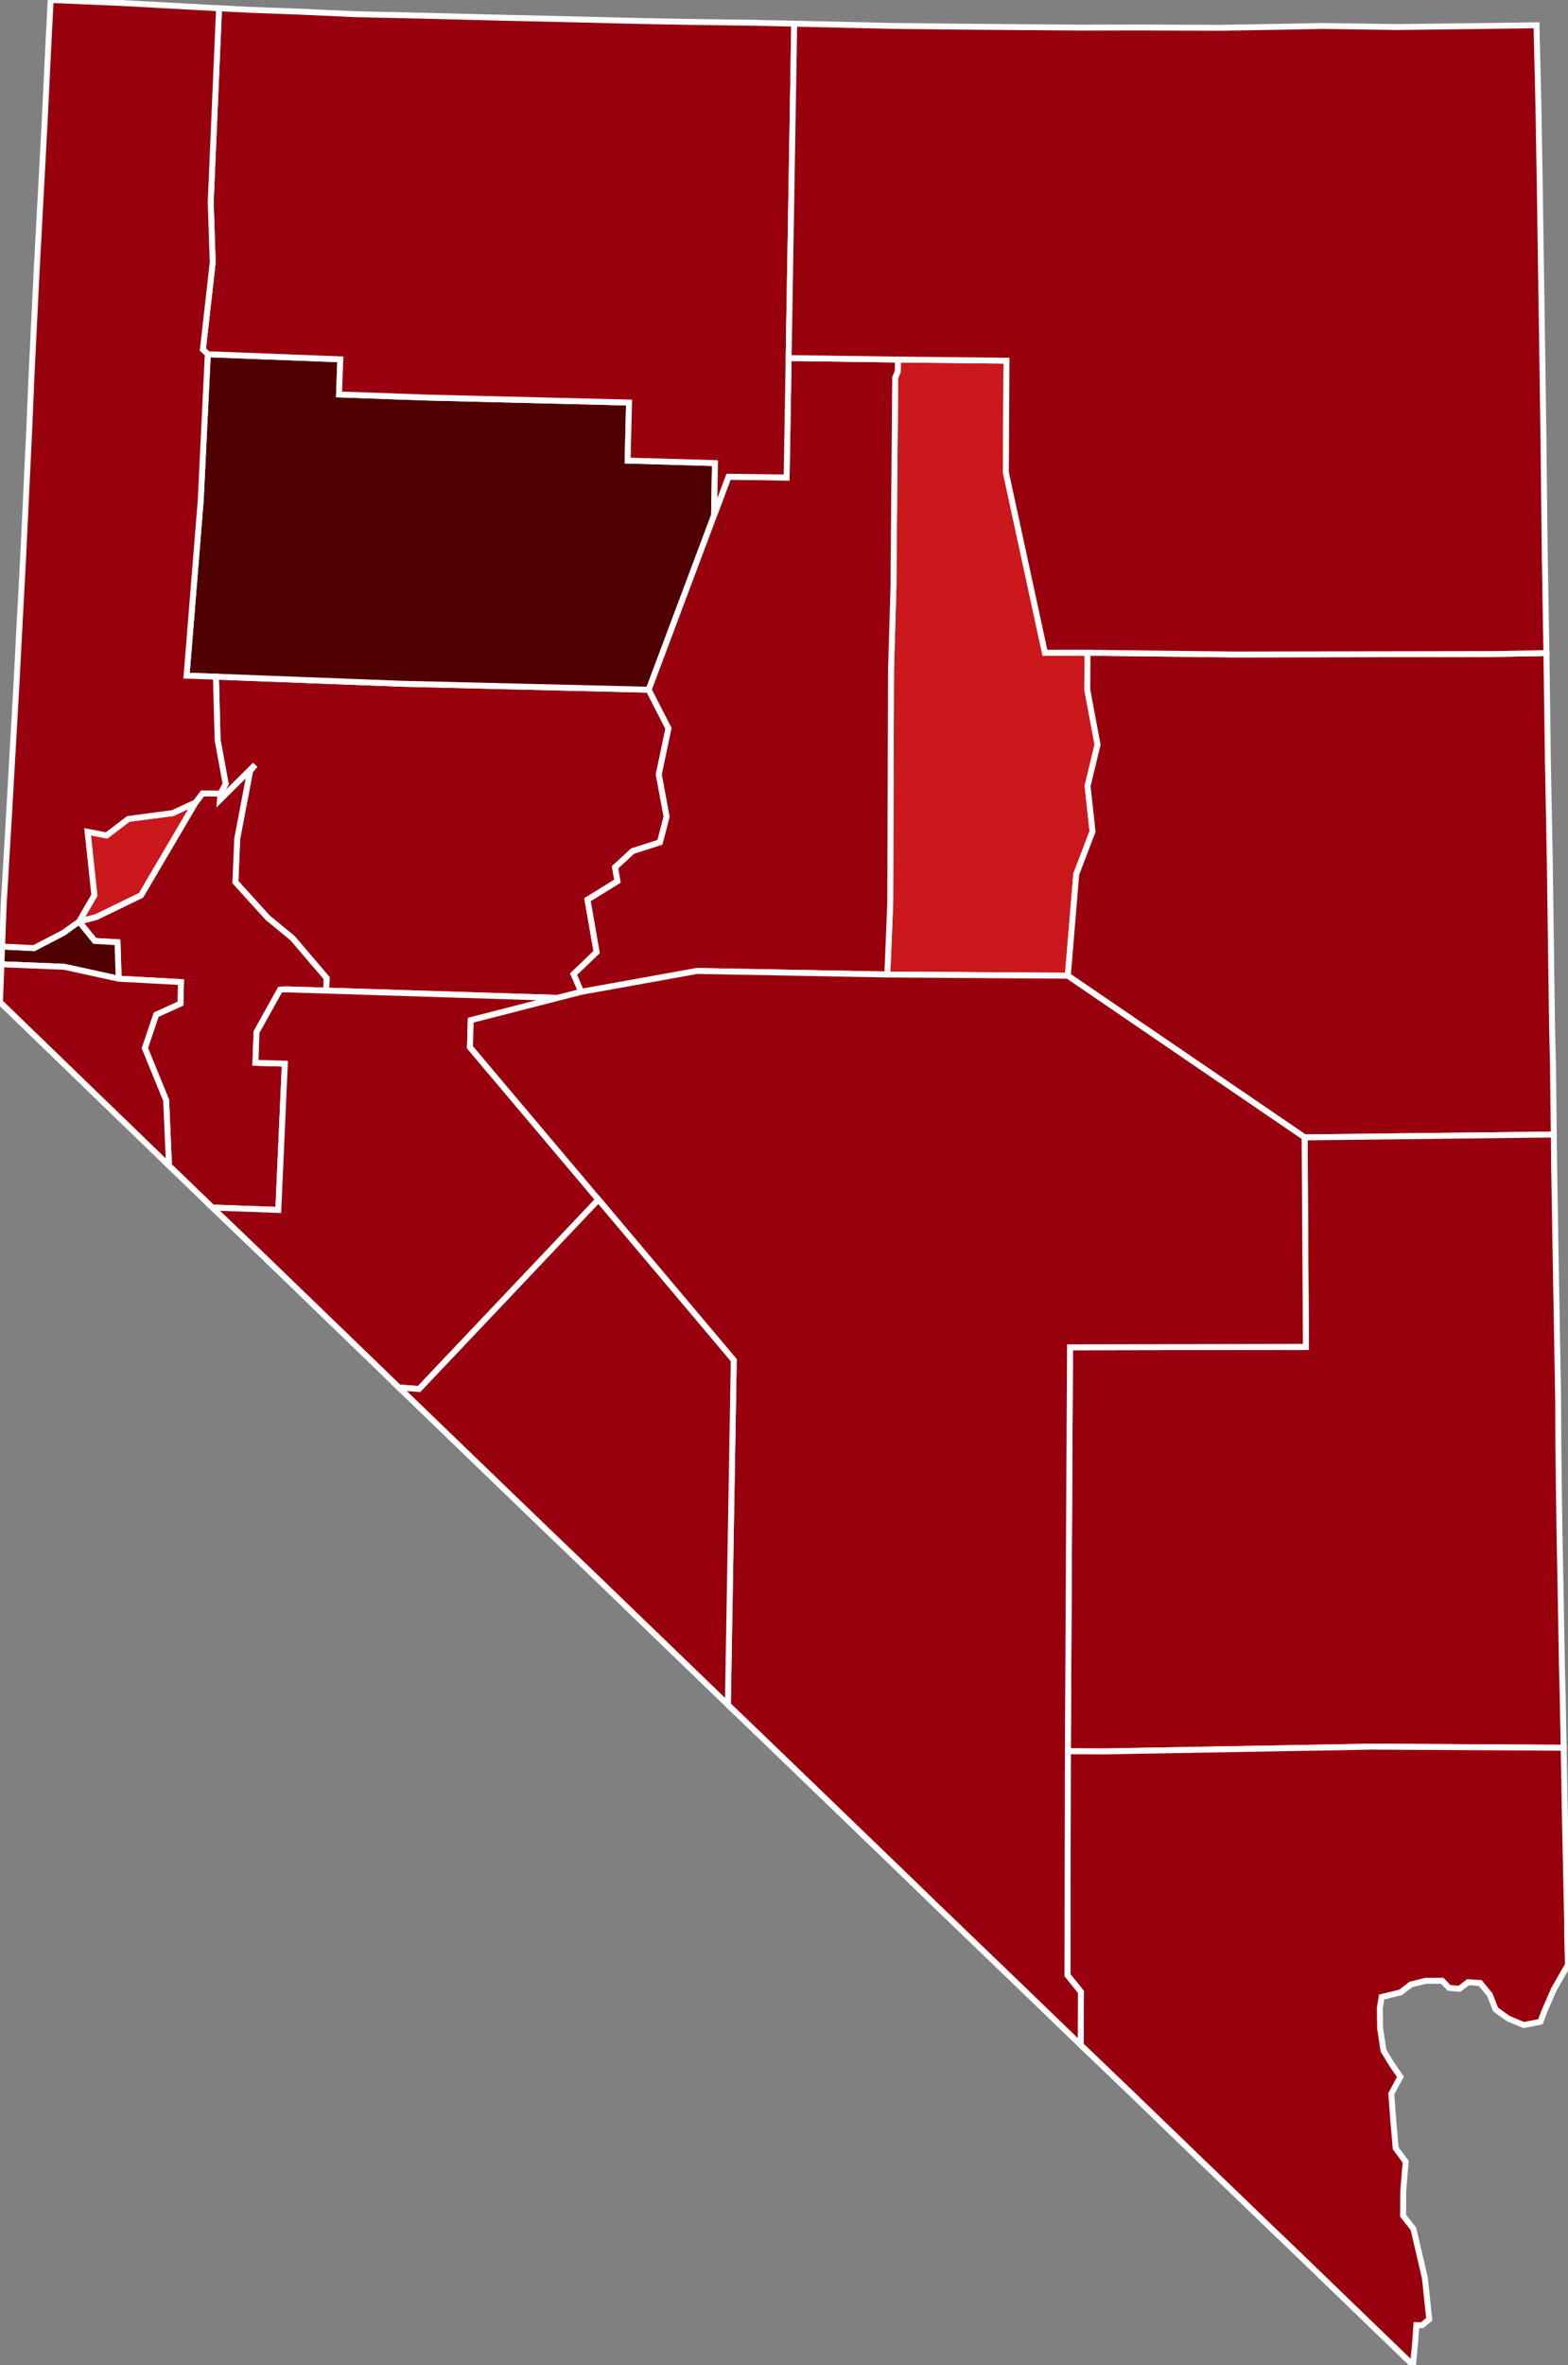 <?xml version="1.0" encoding="utf-8" ?>
<svg baseProfile="full" fill="#d0d0d0" height="400.0" stroke="#ffffff" stroke-width="1" version="1.1" width="265.374" xmlns="http://www.w3.org/2000/svg" xmlns:ev="http://www.w3.org/2001/xml-events" xmlns:xlink="http://www.w3.org/1999/xlink">
	<rect width="100%" height="100%" fill="#808080" stroke="none"/>
	<defs />
	<g id="counties"><path d="M 150.666,152.744 L 150.8,113.298 L 151.211,99.276 L 151.506,63.853 L 151.939,62.821 L 151.971,60.806 L 170.341,61 L 170.231,79.866 L 176.847,110.393 L 184.051,110.394 L 184.019,116.642 L 185.755,125.937 L 184.069,132.929 L 184.906,140.616 L 182.152,147.836 L 180.724,165.016 L 150.175,164.812 L 150.666,152.744 z" id="c32011" fill="#cb181d" />
		<path d="M 15.968,151.406 L 14.823,140.668 L 18.042,141.291 L 21.715,138.501 L 29.226,137.511 L 33.114,135.708 L 23.878,151.423 L 16.292,155.105 L 13.38,155.863 L 15.968,151.406 z" id="c32029" fill="#cb181d" />
		<path d="M 182.152,147.836 L 184.906,140.616 L 184.069,132.929 L 185.755,125.937 L 184.019,116.642 L 184.051,110.394 L 208.854,110.684 L 252.805,110.607 L 261.719,110.449 L 261.737,111.526 L 261.885,122.375 L 261.972,128.707 L 262.241,142.927 L 262.287,145.347 L 262.672,173.312 L 262.839,180.483 L 262.969,191.87 L 220.796,192.359 L 180.724,165.016 L 182.152,147.836 z" id="c32033" fill="#99000d" />
		<path d="M 181.093,227.859 L 221.019,227.787 L 220.796,192.359 L 262.969,191.87 L 263.036,197.773 L 263.036,197.777 L 263.196,207.298 L 263.341,216.039 L 263.446,221.762 L 263.446,221.771 L 263.706,236.881 L 263.739,244.537 L 263.836,252.522 L 263.929,258.898 L 264.152,270.63 L 264.342,281.715 L 264.474,286.692 L 264.637,295.582 L 232.265,295.397 L 186.814,296.203 L 180.728,296.177 L 181.093,227.859 z" id="c32017" fill="#99000d" />
		<path d="M 180.728,296.177 L 186.814,296.203 L 232.265,295.397 L 264.637,295.582 L 264.884,309.097 L 265.222,324.839 L 265.243,328.045 L 265.374,332.272 L 263.006,336.404 L 261.306,340.302 L 260.709,341.928 L 257.871,342.474 L 255.24,341.374 L 253.132,339.853 L 252.128,337.327 L 250.506,335.364 L 248.448,335.239 L 247.008,336.35 L 245.246,336.202 L 244.1,334.996 L 241.335,334.988 L 238.782,335.613 L 237.021,336.968 L 233.834,337.731 L 233.521,339.646 L 233.526,339.906 L 233.577,343.069 L 234.143,346.798 L 235.584,349.167 L 237.01,351.228 L 235.47,354.097 L 235.806,358.667 L 236.213,363.313 L 237.895,365.594 L 237.493,370.476 L 237.468,374.715 L 239.218,376.959 L 241.153,385.256 L 241.891,392.237 L 240.676,393.248 L 239.711,393.225 L 239.5,396.231 L 239.145,400.0 L 231.143,392.279 L 219.963,381.484 L 214.556,376.304 L 207.892,369.881 L 203.228,365.404 L 192.014,354.573 L 191.998,354.558 L 182.902,345.843 L 182.94,336.884 L 180.659,334.041 L 180.728,296.177 z" id="c32003" fill="#99000d" />
		<path d="M 36.543,114.436 L 68.052,115.637 L 109.787,116.645 L 113.136,123.181 L 111.5,130.981 L 112.825,138.123 L 111.698,142.458 L 107.065,143.947 L 104.102,146.68 L 104.504,149.035 L 99.434,152.163 L 100.978,161.019 L 97.087,164.748 L 98.369,167.745 L 94.389,168.766 L 55.207,167.535 L 55.273,165.419 L 49.498,158.658 L 45.307,155.214 L 39.834,149.184 L 40.148,141.817 L 42.334,130.361 L 43.163,129.377 L 37.228,135.274 L 37.306,134.217 L 38.191,132.577 L 36.831,125.182 L 36.543,114.436 z" id="c32001" fill="#99000d" />
		<path d="M 33.968,84.645 L 35.168,59.908 L 57.598,60.772 L 57.379,66.708 L 72.352,67.239 L 106.461,68.077 L 106.222,77.891 L 121.001,78.322 L 120.853,87.159 L 109.787,116.645 L 68.052,115.637 L 36.543,114.436 L 31.575,114.273 L 33.968,84.645 z" id="c32027" fill="#510000" />
		<path d="M 13.38,155.863 L 16.292,155.105 L 23.878,151.423 L 33.114,135.708 L 34.266,134.188 L 37.306,134.217 L 37.228,135.274 L 43.163,129.377 L 42.334,130.361 L 40.148,141.817 L 39.834,149.184 L 45.307,155.214 L 49.498,158.658 L 55.273,165.419 L 55.207,167.535 L 48.621,167.331 L 47.42,167.361 L 43.418,174.545 L 43.235,179.751 L 48.209,179.886 L 47.103,204.626 L 35.959,204.225 L 30.722,199.172 L 28.603,197.135 L 28.115,186.074 L 24.508,177.263 L 26.424,171.601 L 30.536,169.728 L 30.628,166.092 L 20.081,165.521 L 19.889,159.355 L 16.039,159.135 L 13.38,155.863 z" id="c32019" fill="#99000d" />
		<path d="M 97.087,164.748 L 100.978,161.019 L 99.434,152.163 L 104.504,149.035 L 104.102,146.68 L 107.065,143.947 L 111.698,142.458 L 112.825,138.123 L 111.5,130.981 L 113.136,123.181 L 109.787,116.645 L 120.853,87.159 L 123.3,80.624 L 133.131,80.764 L 133.472,60.556 L 151.971,60.806 L 151.939,62.821 L 151.506,63.853 L 151.211,99.276 L 150.8,113.298 L 150.666,152.744 L 150.175,164.812 L 117.996,164.21 L 98.369,167.745 L 97.087,164.748 z" id="c32015" fill="#99000d" />
		<path d="M 34.338,59.109 L 35.998,44.401 L 35.659,34.183 L 37.075,1.397 L 41.966,1.647 L 50.717,1.973 L 60.22,2.402 L 71.828,2.661 L 84.648,2.987 L 84.655,2.988 L 98.321,3.303 L 108.862,3.562 L 118.153,3.725 L 126.841,3.838 L 134.083,3.995 L 134.42,4.004 L 133.472,60.556 L 133.131,80.764 L 123.3,80.624 L 120.853,87.159 L 121.001,78.322 L 106.222,77.891 L 106.461,68.077 L 72.352,67.239 L 57.379,66.708 L 57.598,60.772 L 35.168,59.908 L 34.338,59.109 z" id="c32013" fill="#99000d" />
		<path d="M 35.959,204.225 L 47.103,204.626 L 48.209,179.886 L 43.235,179.751 L 43.418,174.545 L 47.42,167.361 L 48.621,167.331 L 55.207,167.535 L 94.389,168.766 L 79.669,172.543 L 79.54,177.117 L 101.283,202.877 L 70.938,234.907 L 67.513,234.662 L 64.337,231.575 L 44.896,212.8 L 35.959,204.225 z" id="c32021" fill="#99000d" />
		<path d="M 0.354,160.082 L 5.753,160.348 L 10.725,157.759 L 13.38,155.863 L 16.039,159.135 L 19.889,159.355 L 20.081,165.521 L 10.886,163.509 L 0.241,163.079 L 0.354,160.082 z" id="c32510" fill="#510000" />
		<path d="M 79.669,172.543 L 94.389,168.766 L 98.369,167.745 L 117.996,164.21 L 150.175,164.812 L 180.724,165.016 L 220.796,192.359 L 221.019,227.787 L 181.093,227.859 L 180.728,296.177 L 180.659,334.041 L 182.94,336.884 L 182.902,345.843 L 180.755,343.778 L 171.587,334.931 L 158.748,322.592 L 153.658,317.656 L 130.573,295.406 L 123.187,288.305 L 124.184,230.041 L 101.283,202.877 L 79.54,177.117 L 79.669,172.543 z" id="c32023" fill="#99000d" />
		<path d="M 134.42,4.004 L 150.973,4.382 L 163.347,4.517 L 182.87,4.665 L 193.179,4.648 L 206.349,4.704 L 217.987,4.506 L 223.848,4.392 L 236.553,4.573 L 249.908,4.412 L 249.91,4.412 L 260.044,4.271 L 260.365,17.846 L 260.616,32.675 L 260.85,48.739 L 261.028,60.497 L 261.028,60.499 L 261.242,75.978 L 261.381,89.018 L 261.451,94.533 L 261.719,110.449 L 252.805,110.607 L 208.854,110.684 L 184.051,110.394 L 176.847,110.393 L 170.231,79.866 L 170.341,61 L 151.971,60.806 L 133.472,60.556 L 134.42,4.004 z" id="c32007" fill="#99000d" />
		<path d="M 70.938,234.907 L 101.283,202.877 L 124.184,230.041 L 123.187,288.305 L 119.665,284.906 L 100.32,266.244 L 93.569,259.778 L 85.267,251.783 L 67.513,234.662 L 70.938,234.907 z" id="c32009" fill="#99000d" />
		<path d="M 0.709,151.543 L 1.143,144.271 L 1.46,138.966 L 2.051,128.583 L 2.807,115.341 L 3.306,105.73 L 3.898,94.703 L 4.973,72.079 L 5.314,63.874 L 6.199,45.872 L 7.523,21.269 L 8.226,6.771 L 8.58,0.0 L 20.129,0.479 L 35.558,1.318 L 37.075,1.397 L 35.659,34.183 L 35.998,44.401 L 34.338,59.109 L 35.168,59.908 L 33.968,84.645 L 31.575,114.273 L 36.543,114.436 L 36.831,125.182 L 38.191,132.577 L 37.306,134.217 L 34.266,134.188 L 33.114,135.708 L 29.226,137.511 L 21.715,138.501 L 18.042,141.291 L 14.823,140.668 L 15.968,151.406 L 13.38,155.863 L 10.725,157.759 L 5.753,160.348 L 0.354,160.082 L 0.623,152.969 L 0.709,151.543 z" id="c32031" fill="#99000d" />
		<path d="M 0.241,163.079 L 10.886,163.509 L 20.081,165.521 L 30.628,166.092 L 30.536,169.728 L 26.424,171.601 L 24.508,177.263 L 28.115,186.074 L 28.603,197.135 L 17.638,186.538 L 17.541,186.444 L 4.091,173.437 L 0.0,169.483 L 0.145,165.637 L 0.241,163.079 z" id="c32005" fill="#99000d" />
	</g>
</svg>